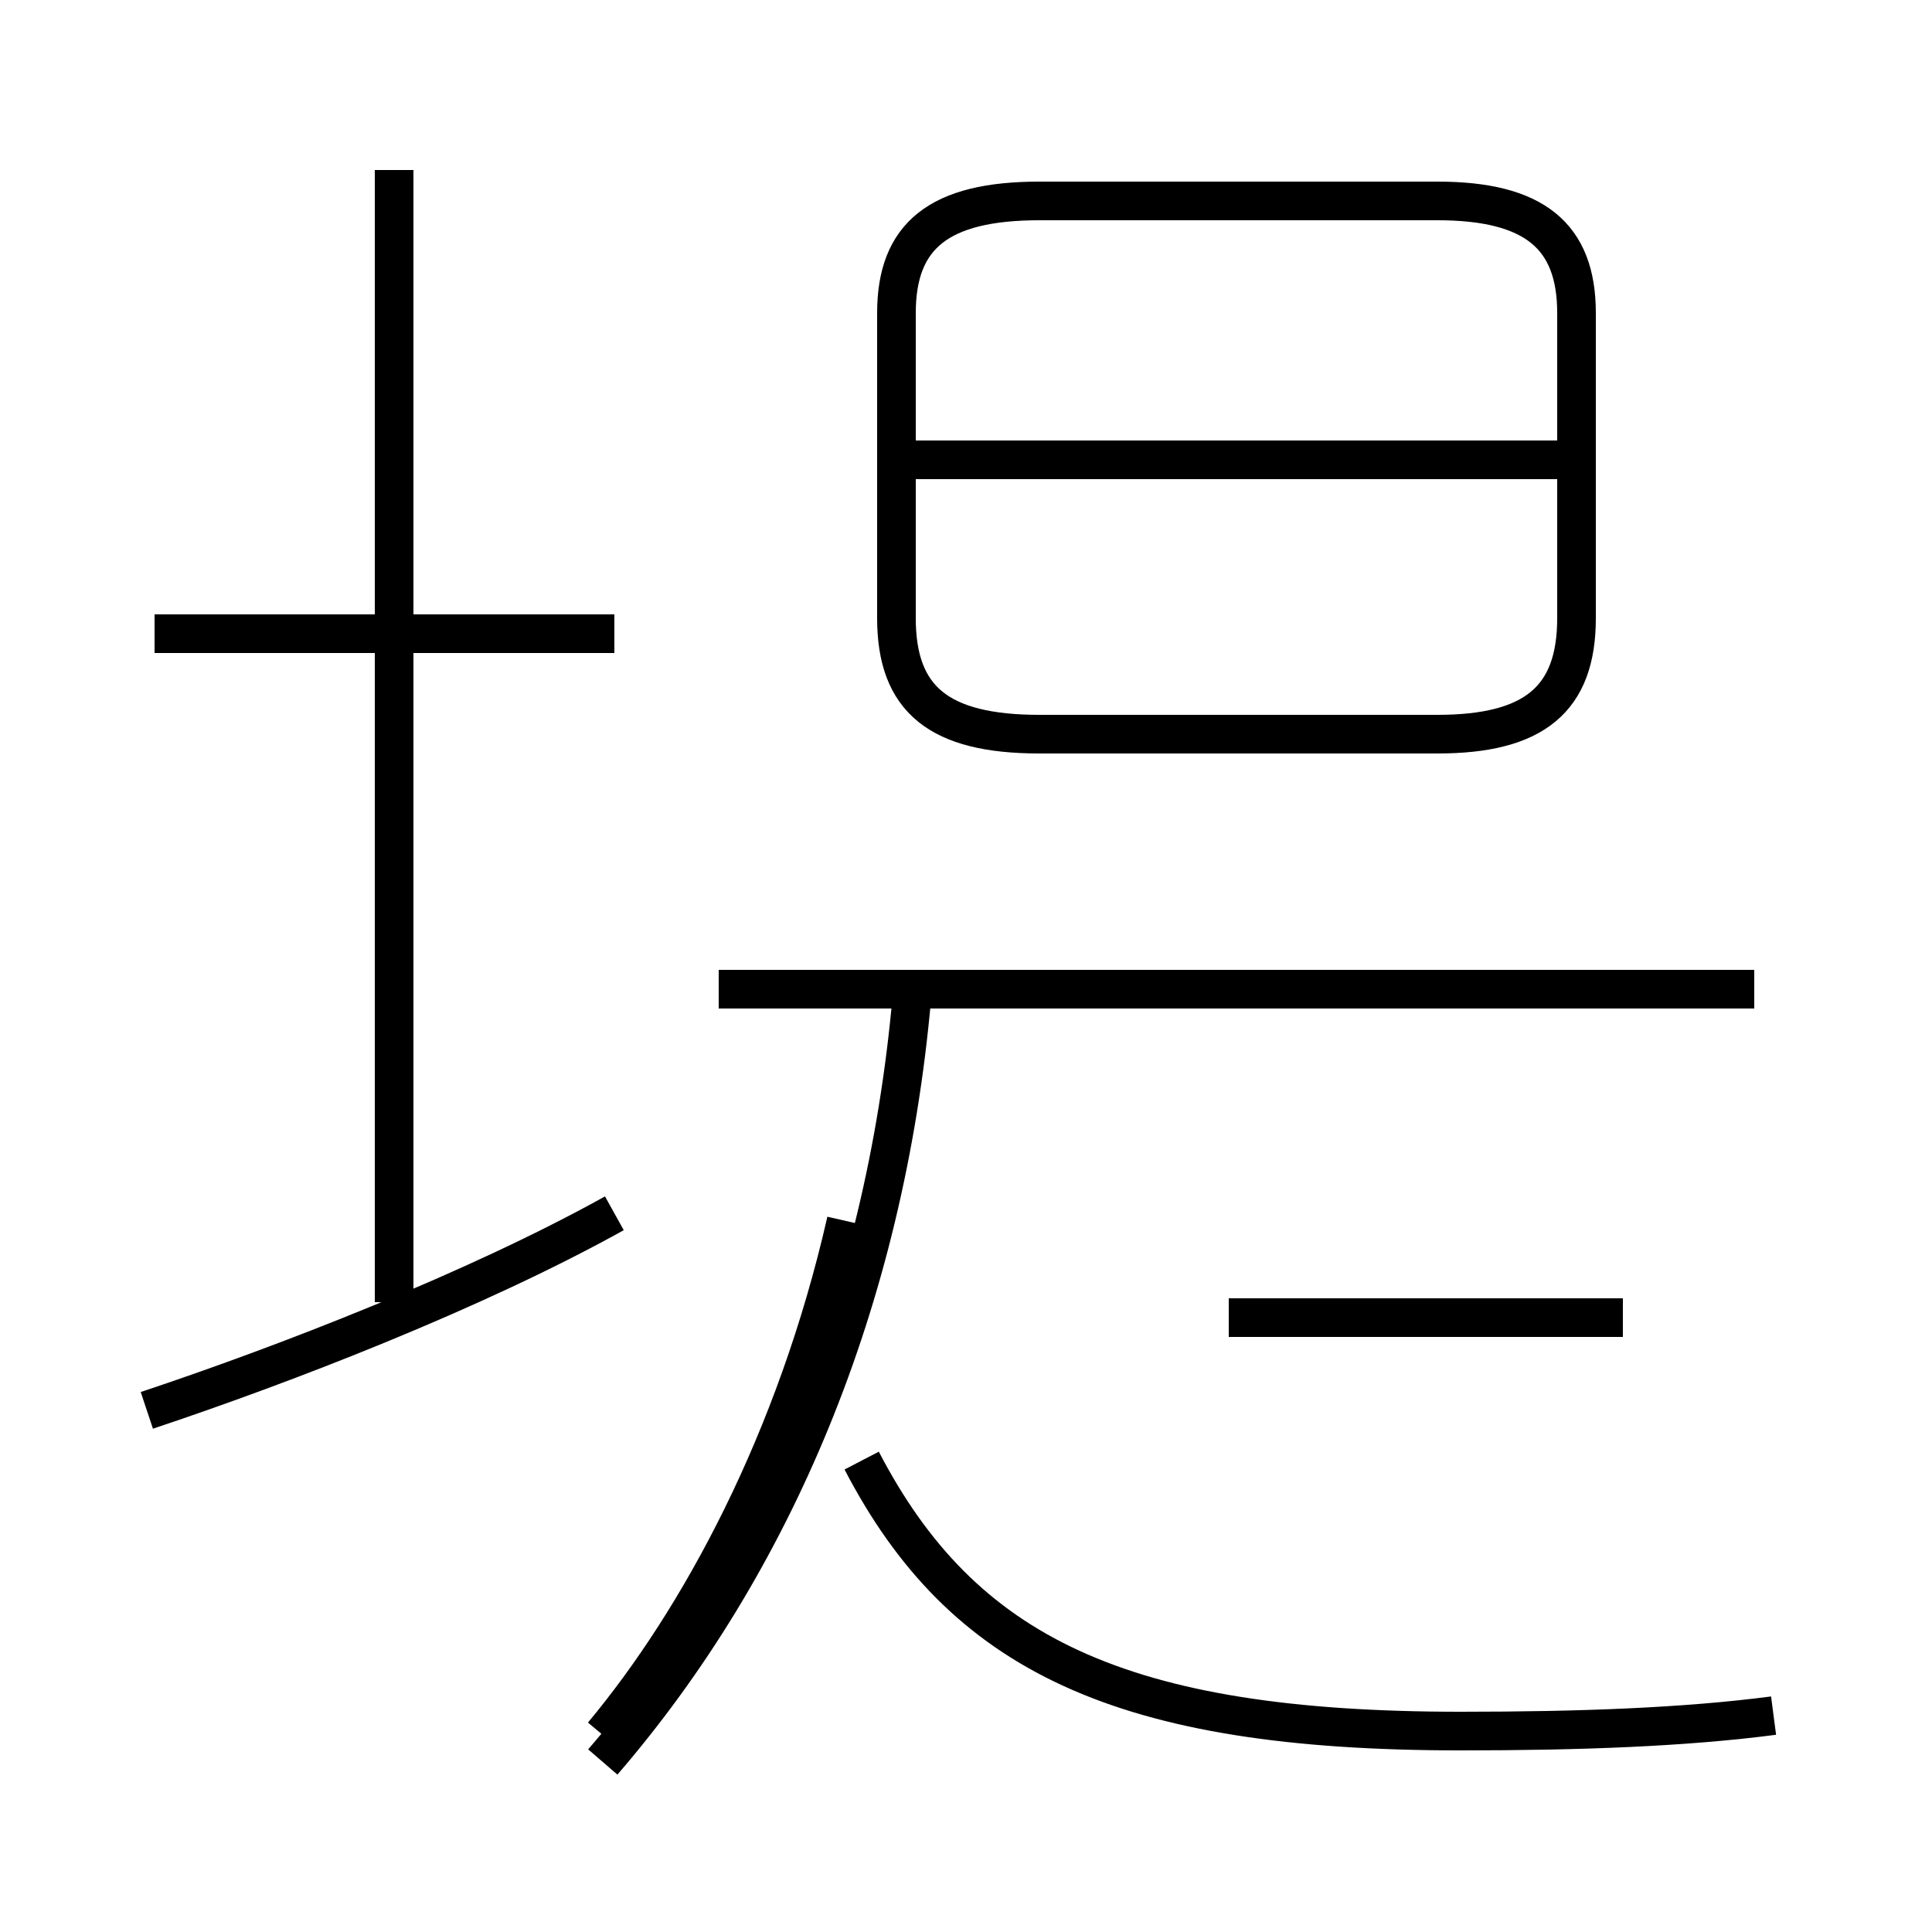 <?xml version='1.0' encoding='utf8'?>
<svg viewBox="0.0 -44.0 50.0 50.0" version="1.1" xmlns="http://www.w3.org/2000/svg">
<rect x="0.0" y="-44.0" width="50.0" height="50.0" fill="#808080" stroke="none"/>
<rect x="-1000" y="-1000" width="2000" height="2000" stroke="white" fill="white"/>
<g style="fill:none; stroke:#000000;  stroke-width:1">
<path d="M 15.9 27.6 L 4.0 27.6 M 10.2 10.3 L 10.2 39.6 M 3.8 7.5 C 7.4 8.7 12.3 10.6 15.9 12.6 M 26.9 25.0 L 37.2 25.0 C 39.7 25.0 40.8 25.9 40.8 28.0 L 40.8 35.9 C 40.8 37.9 39.7 38.8 37.2 38.8 L 26.9 38.8 C 24.3 38.8 23.2 37.9 23.2 35.9 L 23.2 28.0 C 23.2 25.9 24.3 25.0 26.9 25.0 Z M 41.2 32.1 L 23.7 32.1 M 15.6 -1.6 C 20.0 3.5 22.9 10.3 23.6 18.2 M 45.4 18.4 L 18.6 18.4 M 42.0 9.9 L 31.8 9.9 M 15.6 -0.9 C 18.1 2.1 20.6 6.7 21.9 12.4 M 45.9 -0.4 C 43.6 -0.7 40.9 -0.8 37.8 -0.8 C 29.0 -0.8 24.9 1.2 22.3 6.2 " transform="scale(1, -1)" />
</g>
</svg>